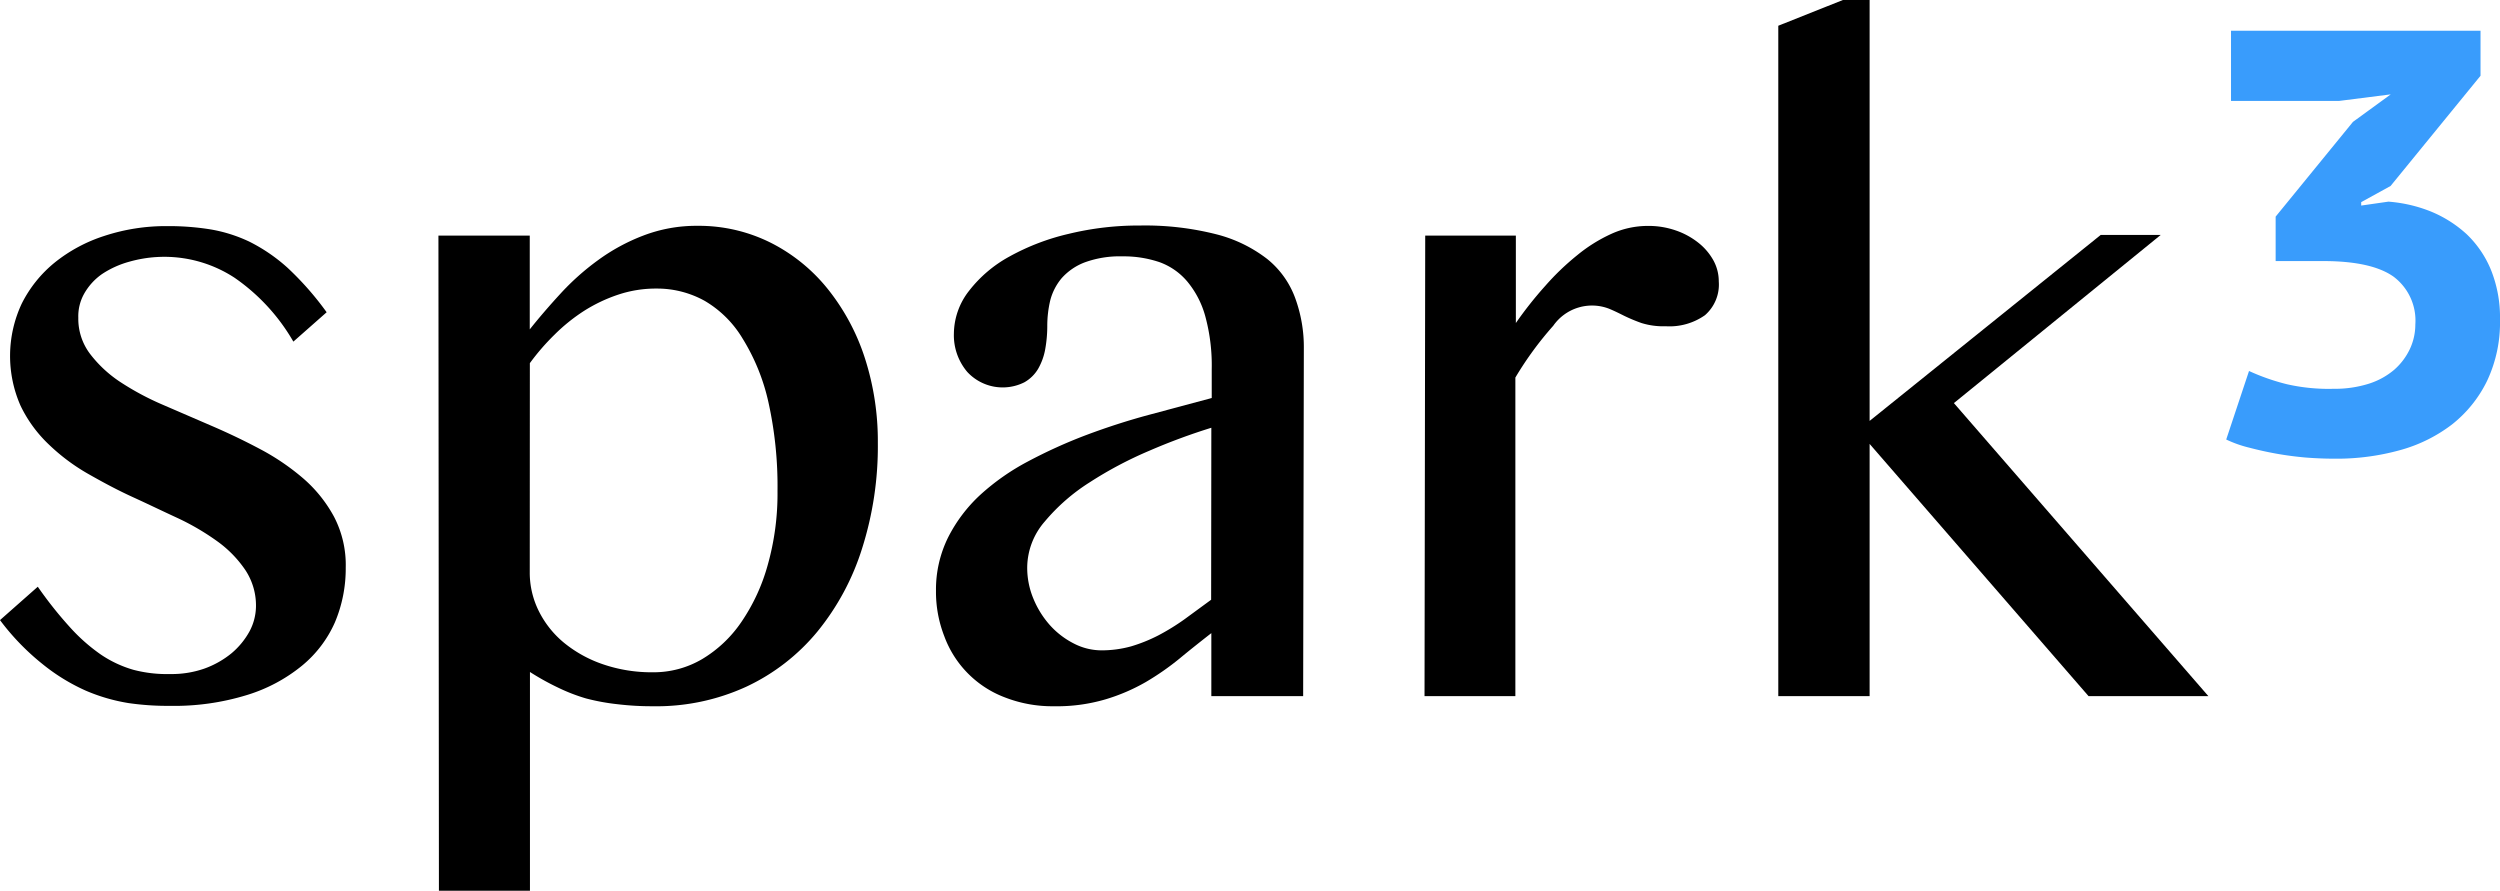 <svg id="ffc6174e-1e40-46a6-931e-56b63d1699b5" data-name="fcb0529a-ba17-4b21-98bb-3cb715491a57" xmlns="http://www.w3.org/2000/svg" viewBox="0 0 255.4 91"><path d="M17.37,68.86a10.08,10.08,0,0,0,3.49-.55,9.37,9.37,0,0,0,2.79-1.57,7.85,7.85,0,0,0,1.83-2.22A5.54,5.54,0,0,0,26.15,62a6.56,6.56,0,0,0-1.09-3.77A11.71,11.71,0,0,0,22.2,55.3a25.1,25.1,0,0,0-4-2.35c-1.52-.7-3-1.42-4.62-2.16s-3.1-1.54-4.61-2.4a20.21,20.21,0,0,1-4-3,13.5,13.5,0,0,1-2.86-3.92A12.59,12.59,0,0,1,2.23,31a12.78,12.78,0,0,1,3.35-4.17,15.81,15.81,0,0,1,5.08-2.73,20.11,20.11,0,0,1,6.44-1,26.75,26.75,0,0,1,4.38.33,15.15,15.15,0,0,1,4,1.26,17.52,17.52,0,0,1,3.89,2.66,30.89,30.89,0,0,1,4,4.55l-3.4,3a20.13,20.13,0,0,0-6-6.52,13.1,13.1,0,0,0-10.74-1.65A9.64,9.64,0,0,0,10.42,28,6.11,6.11,0,0,0,8.6,30,4.7,4.7,0,0,0,8,32.46a5.94,5.94,0,0,0,1.19,3.68A12.61,12.61,0,0,0,12.25,39a27.94,27.94,0,0,0,4.38,2.35l5,2.16q2.58,1.11,5,2.4a23.84,23.84,0,0,1,4.39,3,13.93,13.93,0,0,1,3.11,3.89A10.68,10.68,0,0,1,35.32,58a14.12,14.12,0,0,1-1.11,5.59A12,12,0,0,1,30.86,68a16.5,16.5,0,0,1-5.62,3,25.22,25.22,0,0,1-7.91,1.11,27.78,27.78,0,0,1-4.18-.28,18.49,18.49,0,0,1-4.38-1.27,19.86,19.86,0,0,1-4.44-2.73A24.5,24.5,0,0,1,0,63.35l3.86-3.41a40.49,40.49,0,0,0,3.27,4.12,18.31,18.31,0,0,0,3.16,2.8,11.66,11.66,0,0,0,3.35,1.57A13.41,13.41,0,0,0,17.37,68.86Z"/><path d="M44.79,24.07h9.33v9.58q1.4-1.76,3.12-3.63a25.52,25.52,0,0,1,3.84-3.43,19.79,19.79,0,0,1,4.63-2.52,15.16,15.16,0,0,1,5.57-1,16.39,16.39,0,0,1,7.58,1.79,17.68,17.68,0,0,1,5.79,4.77,22.16,22.16,0,0,1,3.72,7,27.63,27.63,0,0,1,1.31,8.61A34.44,34.44,0,0,1,88.08,56a25.44,25.44,0,0,1-4.58,8.53,20.85,20.85,0,0,1-7.25,5.62,22,22,0,0,1-9.56,2,29.34,29.34,0,0,1-3.63-.21,21.71,21.71,0,0,1-3.2-.59A18.39,18.39,0,0,1,57,70.24a25.72,25.72,0,0,1-2.86-1.59V91h-9.3Zm9.33,34.37a8.8,8.8,0,0,0,.93,4,9.89,9.89,0,0,0,2.6,3.25,12.8,12.8,0,0,0,4,2.19,15.33,15.33,0,0,0,5.07.8,9.76,9.76,0,0,0,5-1.34,12.75,12.75,0,0,0,4-3.77,19.49,19.49,0,0,0,2.71-5.85,26.78,26.78,0,0,0,1-7.55,39.64,39.64,0,0,0-.93-9.09,20.94,20.94,0,0,0-2.64-6.5A11,11,0,0,0,72,30.74a10,10,0,0,0-4.92-1.26,12.13,12.13,0,0,0-3.92.62,15.91,15.91,0,0,0-3.51,1.67,18.38,18.38,0,0,0-3,2.42,23.27,23.27,0,0,0-2.52,2.91Z"/><path d="M133.13,71.12h-9.38V64.68c-1.1.86-2.19,1.72-3.25,2.6a27.26,27.26,0,0,1-3.45,2.4,19.33,19.33,0,0,1-4.13,1.77,17.55,17.55,0,0,1-5.25.7,13.33,13.33,0,0,1-5-.9A10.57,10.57,0,0,1,96.47,65a12.47,12.47,0,0,1-.85-4.64,12,12,0,0,1,1.24-5.46,15.32,15.32,0,0,1,3.3-4.36A23.54,23.54,0,0,1,105,47.15a51.3,51.3,0,0,1,5.9-2.68c2.1-.79,4.25-1.49,6.44-2.08l6.45-1.73V37.72a19.11,19.11,0,0,0-.65-5.38,9.44,9.44,0,0,0-1.83-3.56,6.68,6.68,0,0,0-2.86-2,11.34,11.34,0,0,0-3.79-.59,10.39,10.39,0,0,0-3.86.62,6,6,0,0,0-2.35,1.62,5.77,5.77,0,0,0-1.16,2.27,11.33,11.33,0,0,0-.3,2.6,13.47,13.47,0,0,1-.21,2.37,6.23,6.23,0,0,1-.72,2,3.79,3.79,0,0,1-1.42,1.39A4.93,4.93,0,0,1,98.82,38a5.79,5.79,0,0,1-1.37-3.94A7.17,7.17,0,0,1,99,29.71a13.21,13.21,0,0,1,4.12-3.5,23.44,23.44,0,0,1,6.06-2.32,30.17,30.17,0,0,1,7.27-.85,29.52,29.52,0,0,1,7.83.9,14.2,14.2,0,0,1,5.18,2.52,9.16,9.16,0,0,1,2.86,4,14.57,14.57,0,0,1,.88,5.15ZM123.75,43.7a62.64,62.64,0,0,0-6.34,2.35,39.7,39.7,0,0,0-6.08,3.22,19.72,19.72,0,0,0-4.59,4,7.24,7.24,0,0,0-1.8,4.67,8.21,8.21,0,0,0,.64,3.24,9.45,9.45,0,0,0,1.7,2.71,8.39,8.39,0,0,0,2.42,1.85,6.17,6.17,0,0,0,2.86.7,11.3,11.3,0,0,0,3-.41,16.08,16.08,0,0,0,2.76-1.11A22.93,22.93,0,0,0,121,63.27l2.73-2Z"/><path d="M145.6,24.07h9.26V33a39,39,0,0,1,3-3.79,26.23,26.23,0,0,1,3.27-3.14,15.76,15.76,0,0,1,3.51-2.19,9,9,0,0,1,3.69-.8,8.44,8.44,0,0,1,2.86.46,7.71,7.71,0,0,1,2.29,1.24,6,6,0,0,1,1.55,1.8,4.44,4.44,0,0,1,.56,2.17,4.15,4.15,0,0,1-1.41,3.45,6.28,6.28,0,0,1-4,1.13,7.52,7.52,0,0,1-2.49-.33,17.5,17.5,0,0,1-1.73-.72c-.52-.26-1-.5-1.55-.73a4.83,4.83,0,0,0-5.73,1.73,34.49,34.49,0,0,0-3.87,5.29V71.12h-9.28Z"/><path d="M191,43l23.61-19h6.13L199.61,41.18l26,29.94H213.37L191,45.35V71.12h-9.33V2.63L188.27,0H191Z"/><path d="M238.4,39.72a11.54,11.54,0,0,0,3.6-.52,7.51,7.51,0,0,0,2.61-1.44,6.5,6.5,0,0,0,1.59-2.12,5.9,5.9,0,0,0,.55-2.48,5.61,5.61,0,0,0-2.23-4.9q-2.24-1.59-7.2-1.59h-4.84V22.13l7.9-9.68,3.86-2.81-5.27.67H227.92V3.14h25.49v4.6L244.22,19l-3,1.65V21l2.78-.4a14.61,14.61,0,0,1,4.32,1A12.35,12.35,0,0,1,252,23.93a10.61,10.61,0,0,1,2.48,3.65,13,13,0,0,1,.92,5.05,14,14,0,0,1-1.32,6.28,12.8,12.8,0,0,1-3.58,4.45A15.44,15.44,0,0,1,245.14,46a24.26,24.26,0,0,1-6.62.86q-1.47,0-3-.12c-1-.09-2-.22-3-.4s-1.91-.39-2.79-.62a11.9,11.9,0,0,1-2.3-.82l2.33-7a21.8,21.8,0,0,0,3.86,1.35A19.2,19.2,0,0,0,238.4,39.72Z" fill="#399cfc"/></svg>